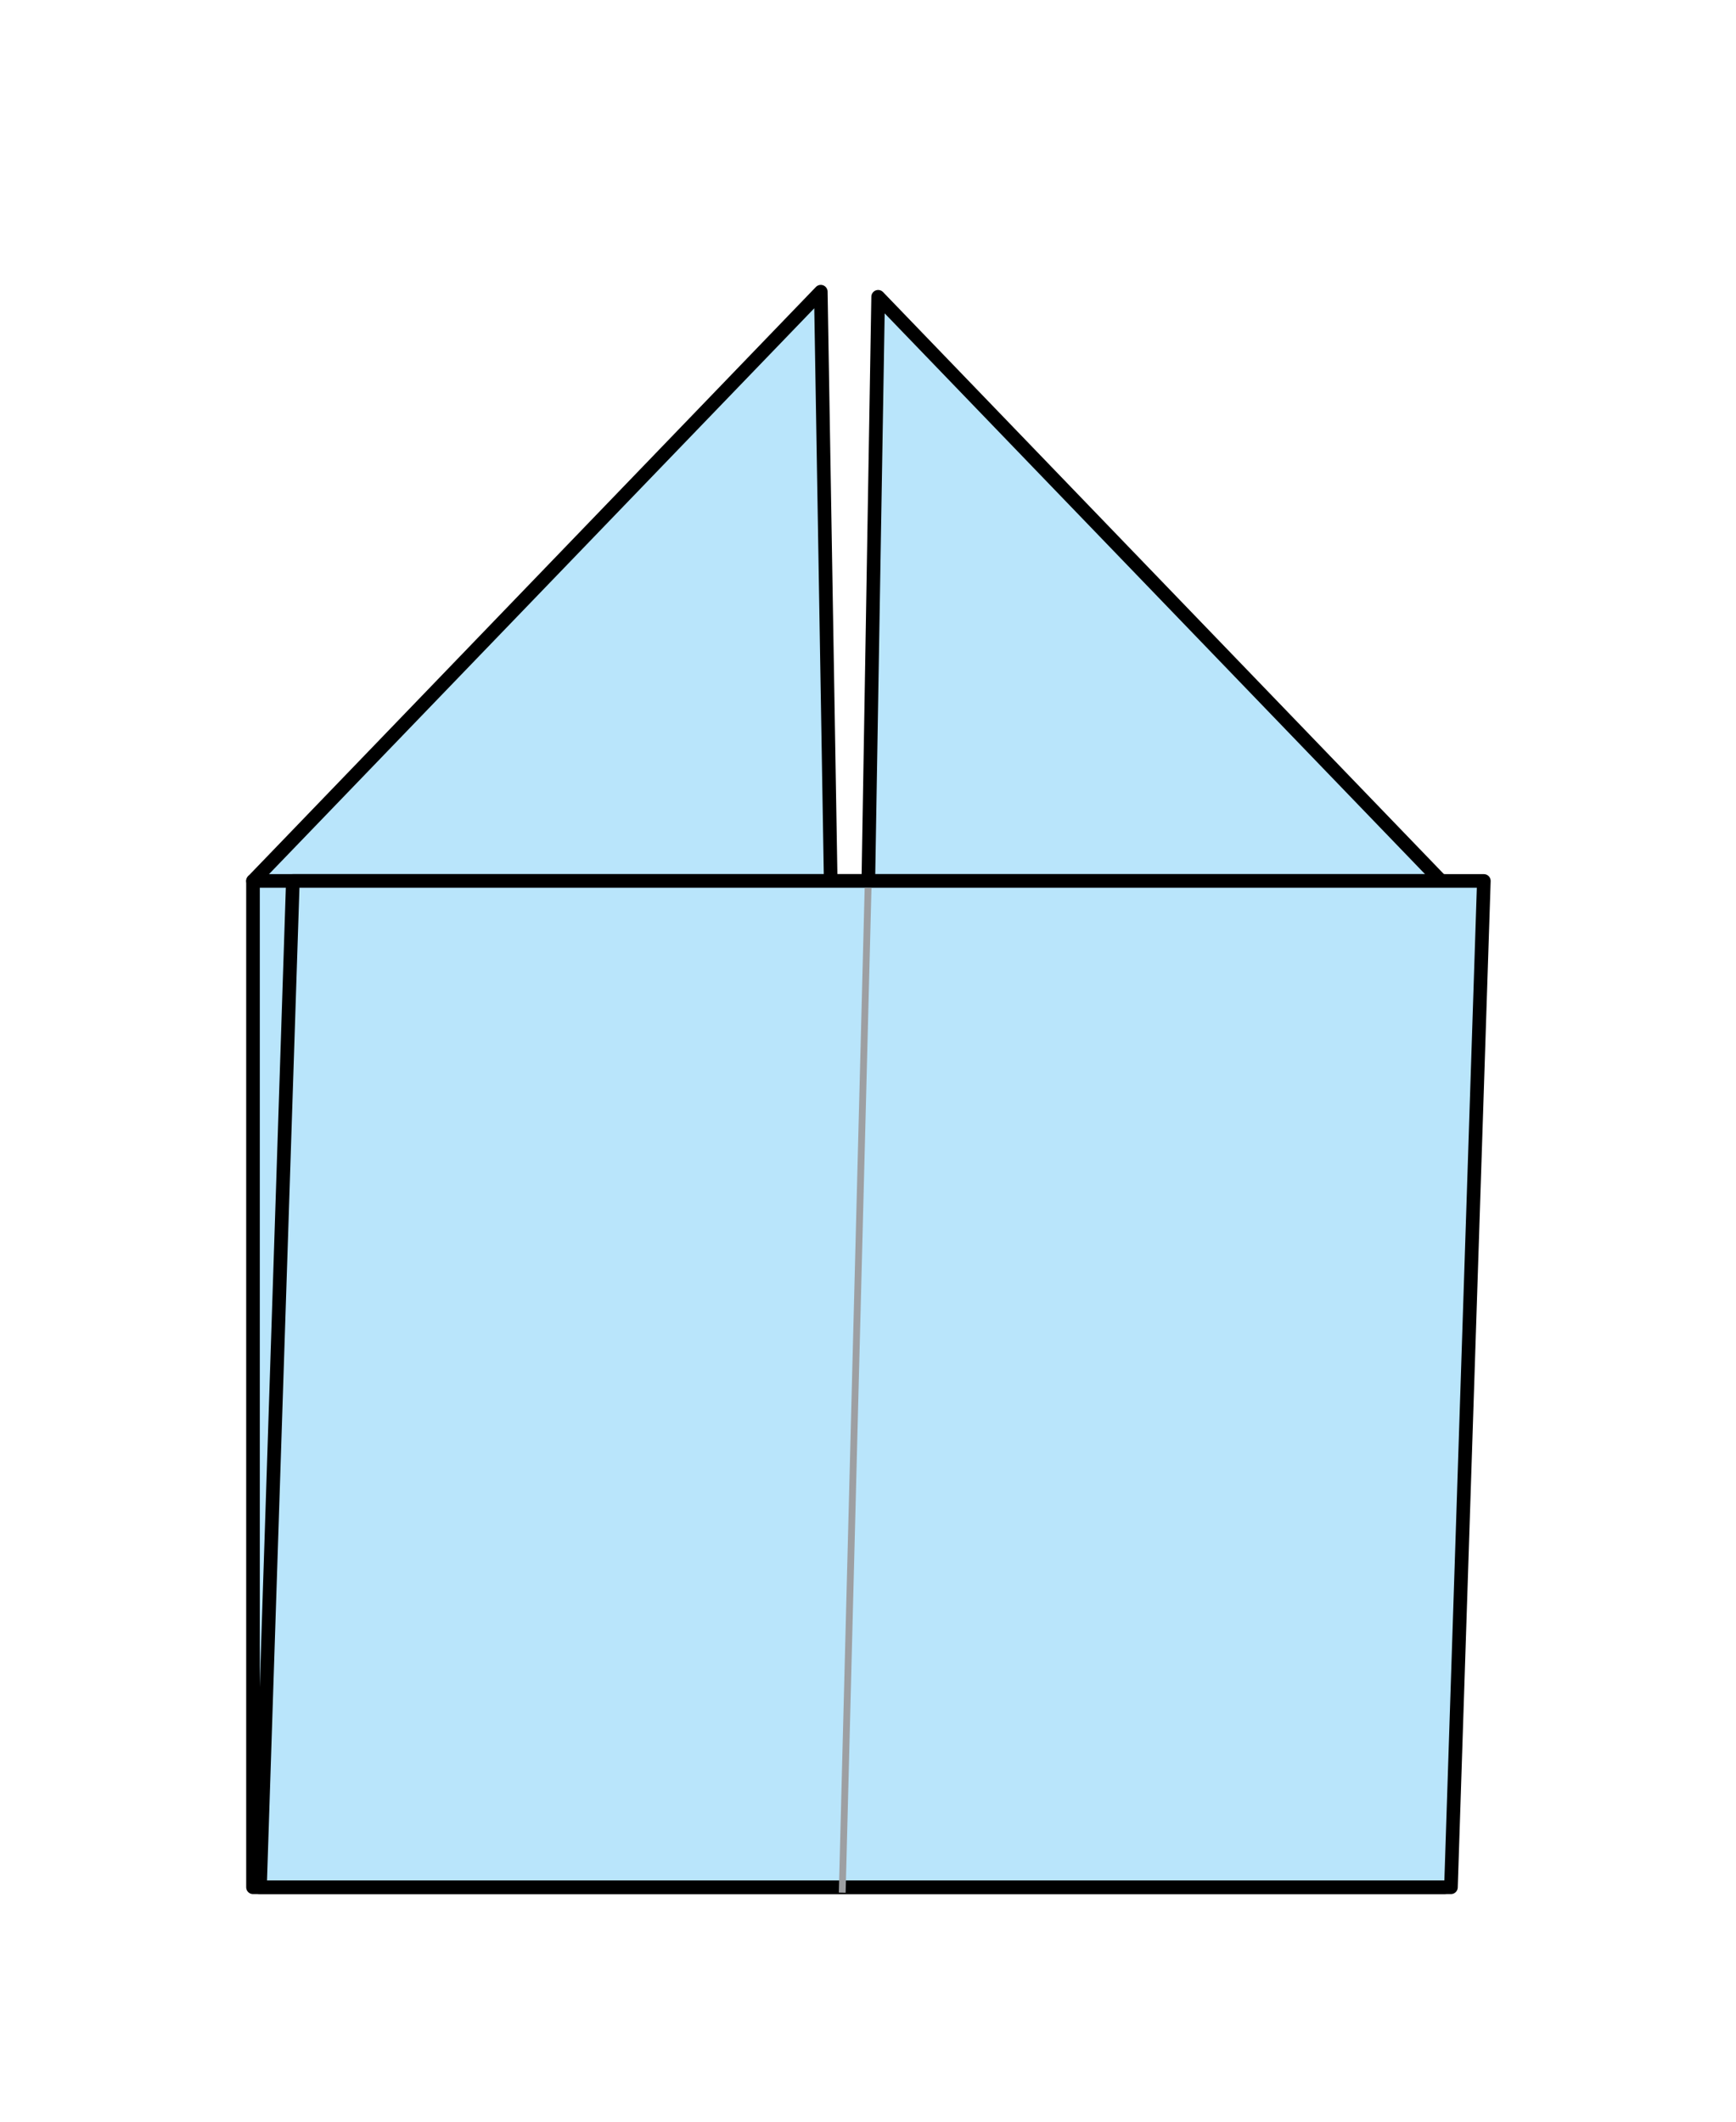 <?xml version="1.0" encoding="UTF-8" standalone="no"?>
<!-- Created with Inkscape (http://www.inkscape.org/) -->

<svg
   xmlns:dc="http://purl.org/dc/elements/1.1/"
   xmlns:cc="http://creativecommons.org/ns#"
   xmlns:rdf="http://www.w3.org/1999/02/22-rdf-syntax-ns#"
   xmlns:svg="http://www.w3.org/2000/svg"
   xmlns="http://www.w3.org/2000/svg"
   version="1.1"
   width="127.559"
   height="155.906"
   viewBox="0 0 127.559 155.906"
   id="Layer_1"
   xml:space="preserve"
   style="overflow:inherit"><defs
   id="defs15" />
<polygon
   points="18.59,64.733 60.311,21.434 61.817,111.045 "
   id="polygon3"
   style="fill:#b9e5fb;stroke:#000000;stroke-linecap:round;stroke-linejoin:round" />
<polygon
   points="106.247,65.108 64.525,21.808 63.02,111.42 "
   id="polygon5"
   style="fill:#b9e5fb;stroke:#000000;stroke-linecap:round;stroke-linejoin:round" />
<rect
   width="87.514"
   height="73.947"
   x="18.59"
   y="64.733"
   id="rect7"
   style="fill:#b9e5fb;stroke:#000000;stroke-linejoin:round" />
<polygon
   points="19.103,138.68 21.519,64.733 109.032,64.733 106.614,138.68 "
   id="polygon9"
   style="fill:#b9e5fb;stroke:#000000;stroke-linejoin:round" />
<line
   fill="none"
   stroke="#9D9FA2"
   stroke-width="0.5"
   stroke-linejoin="round"
   x1="63.785"
   y1="65.246"
   x2="61.886"
   y2="139.077"
   id="line11"
   style="fill:none;stroke:#9d9fa2;stroke-width:0.5;stroke-linejoin:round" />
</svg>